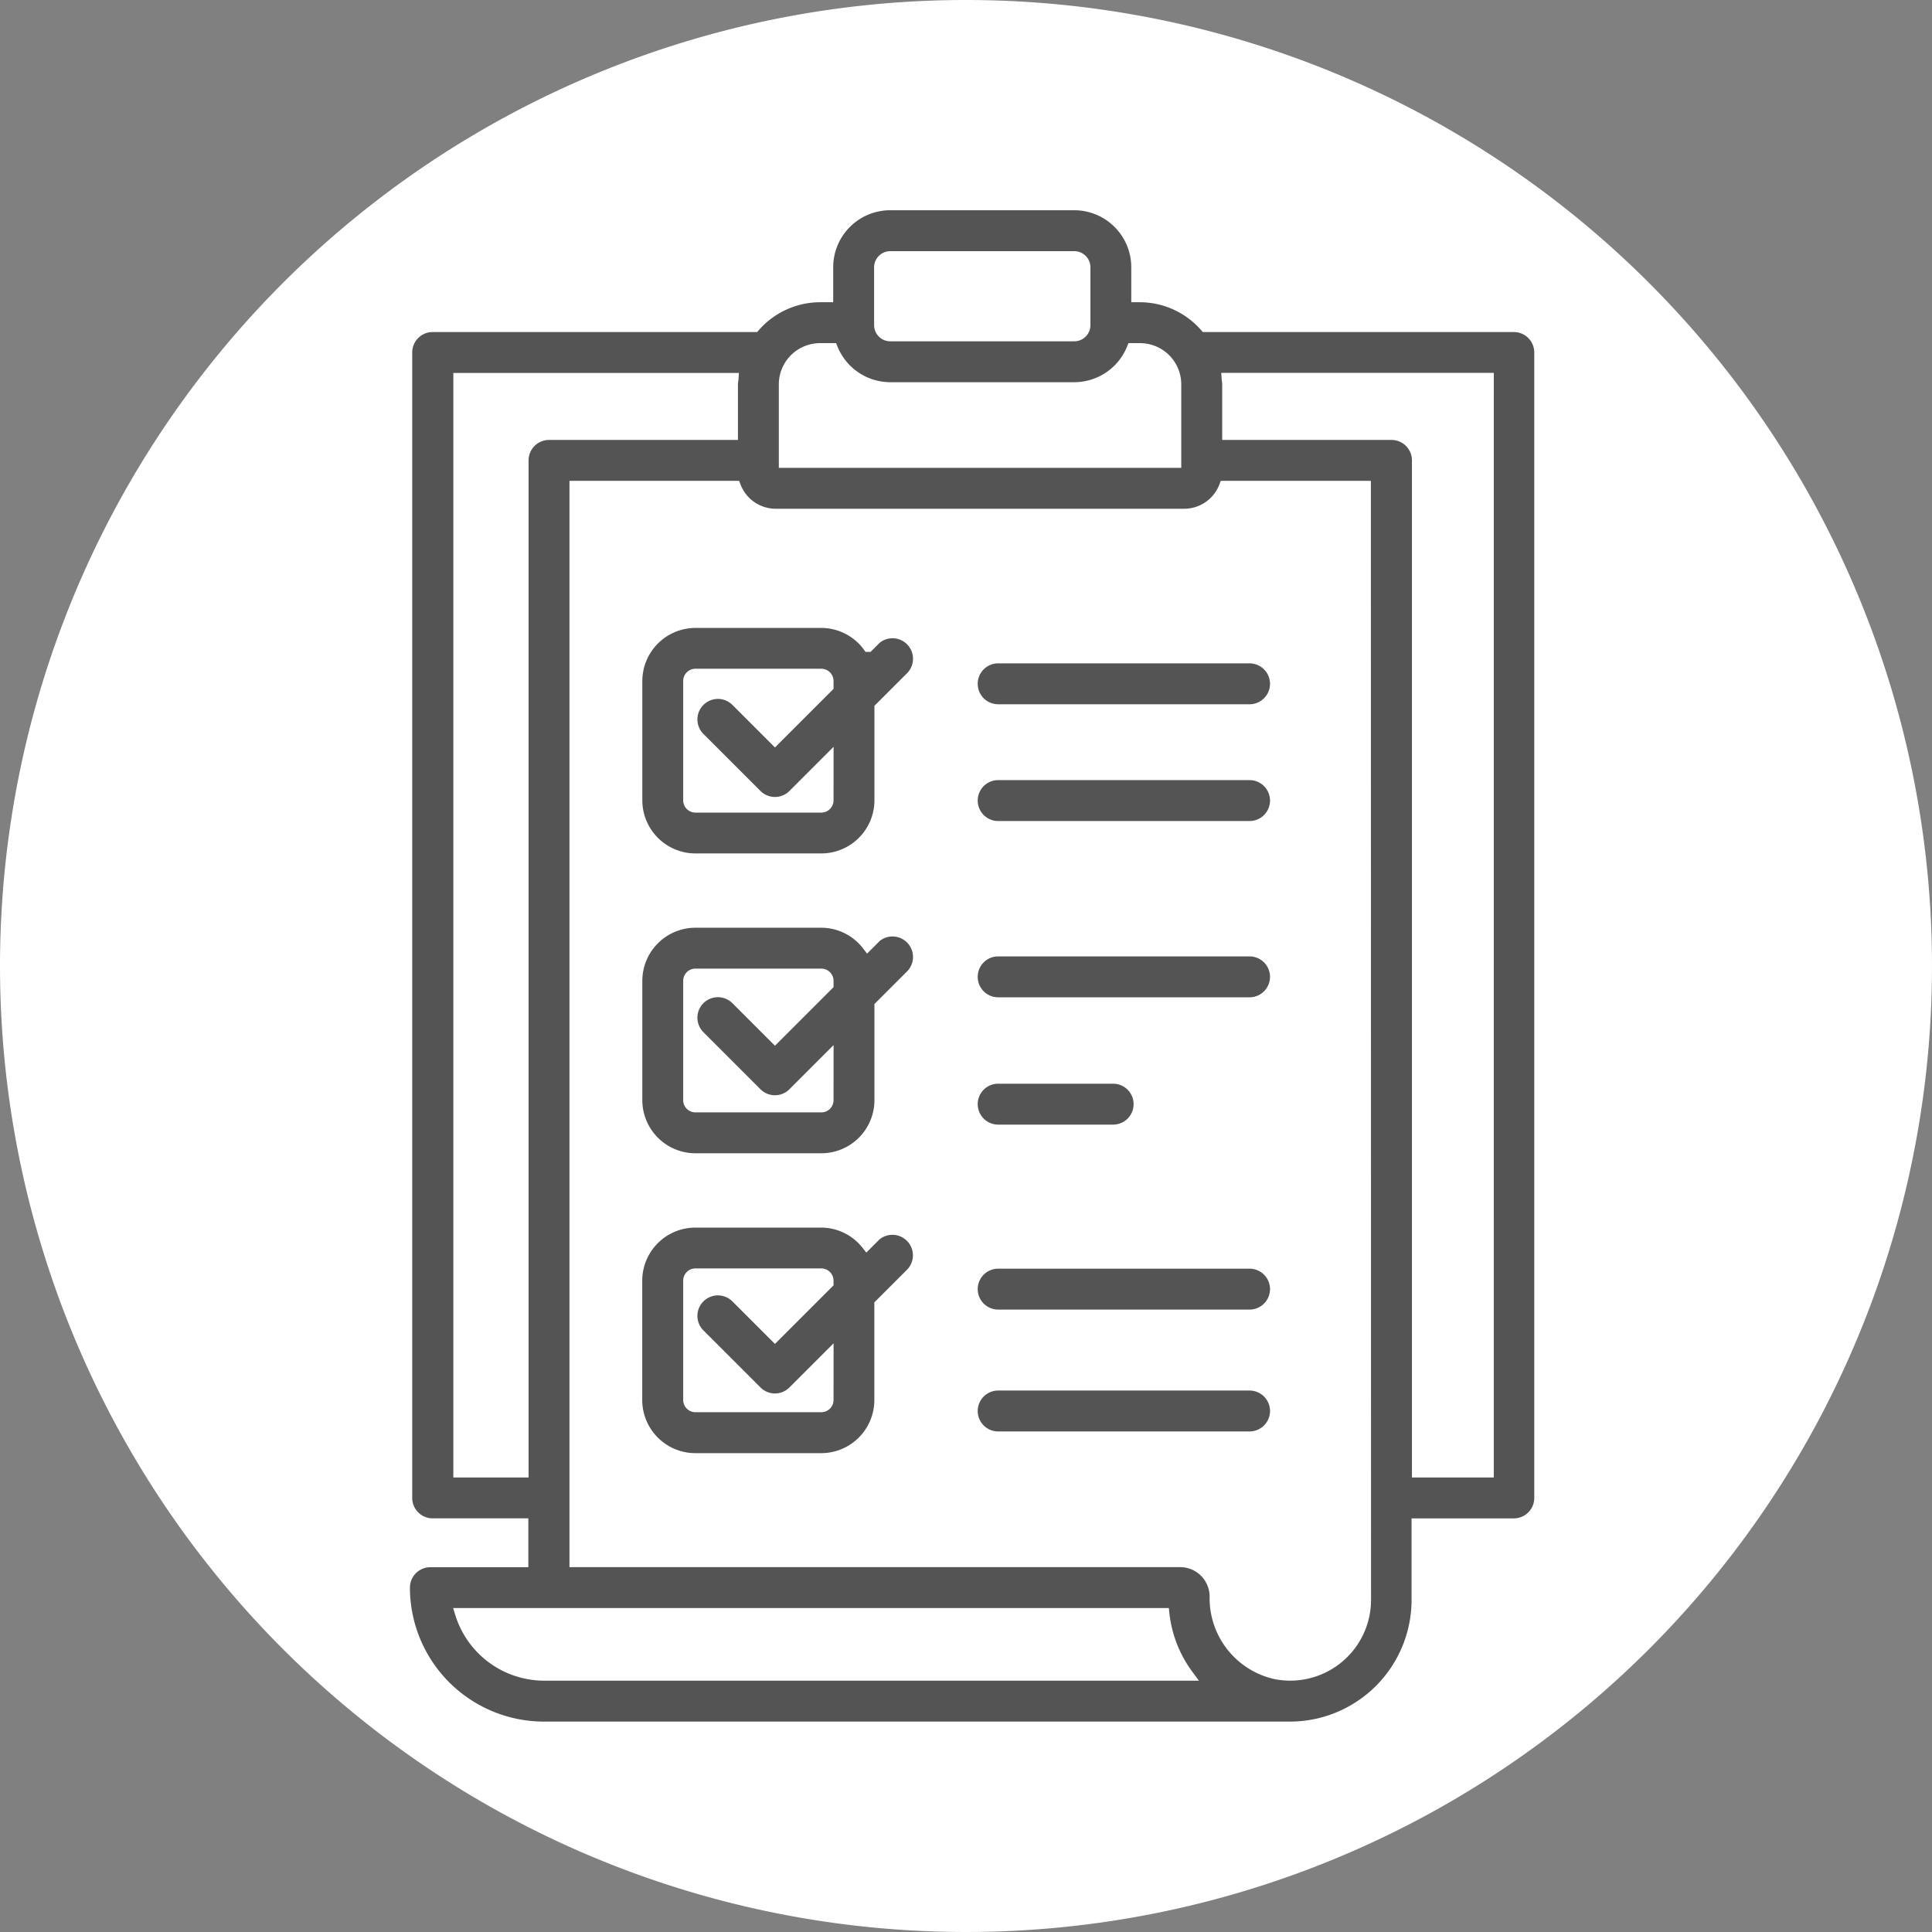 <svg xmlns="http://www.w3.org/2000/svg" width="105" height="105" viewBox="0 0 105 105">
  <rect x="0" y="0" width="105" height="105" fill="#808080" stroke="none"/>
  <g id="그룹_241" data-name="그룹 241" transform="translate(-412 -1436)">
    <path id="패스_316" data-name="패스 316" d="M52.5,0A52.5,52.5,0,1,1,0,52.5,52.5,52.5,0,0,1,52.5,0Z" transform="translate(412 1436)" fill="#fff"/>
    <g id="그룹_192" data-name="그룹 192" transform="translate(433.992 1447.128)">
      <path id="패스_328" data-name="패스 328" d="M276.725,244.963H259.942a4.731,4.731,0,0,0-3.549-1.62h-.175v-1.6a3.4,3.4,0,0,0-3.4-3.4h-10a3.4,3.4,0,0,0-3.4,3.4v1.6H239a4.734,4.734,0,0,0-3.55,1.62h-17.5a1.411,1.411,0,0,0-1.411,1.411v62.251a1.412,1.412,0,0,0,1.411,1.412h4.9v2.054h-5.024a1.411,1.411,0,0,0-1.411,1.411,7.588,7.588,0,0,0,7.579,7.58h40.551a6.915,6.915,0,0,0,6.906-6.844h0v-4.2h5.257a1.412,1.412,0,0,0,1.412-1.412V246.374A1.411,1.411,0,0,0,276.725,244.963Zm-34.483-3.218a.579.579,0,0,1,.578-.578h10a.579.579,0,0,1,.578.578v3.143a.578.578,0,0,1-.578.578h-10a.578.578,0,0,1-.578-.578Zm-2.568,4.421a3.4,3.4,0,0,0,3.146,2.123h10a3.4,3.4,0,0,0,3.147-2.123h.429a1.941,1.941,0,0,1,1.939,1.939v4.24H237.064V248.1A1.941,1.941,0,0,1,239,246.166Zm-20.3,61.048V247.786h14.9c-.007.108-.032.21-.032.319v2.722h-9.967a1.411,1.411,0,0,0-1.412,1.411v54.976Zm4.638,11.044a4.766,4.766,0,0,1-4.543-3.346H257.69A6.859,6.859,0,0,0,259,318.259Zm44.637-4.086a4.093,4.093,0,0,1-4.92,4,4.207,4.207,0,0,1-3.253-4.184,1.9,1.9,0,0,0-1.9-1.9H225.685V253.65H234.4a2.353,2.353,0,0,0,2.195,1.517h22.2a2.352,2.352,0,0,0,2.194-1.517h7.651Zm6.67-6.958h-3.847V252.238a1.411,1.411,0,0,0-1.412-1.411h-8.9V248.1c0-.109-.025-.211-.032-.319h14.193Z" transform="translate(-216.428 -238.345)" fill="#545454" stroke="#fff" stroke-width="0.6"/>
      <path id="패스_329" data-name="패스 329" d="M251.093,264.892a1.411,1.411,0,0,0,0,2.823h13.663a1.411,1.411,0,1,0,0-2.823Z" transform="translate(-218.837 -240.268)" fill="#545454" stroke="#fff" stroke-width="0.6"/>
      <path id="패스_330" data-name="패스 330" d="M264.756,271.734H251.093a1.411,1.411,0,0,0,0,2.823h13.663a1.411,1.411,0,1,0,0-2.823Z" transform="translate(-218.837 -240.764)" fill="#545454" stroke="#fff" stroke-width="0.6"/>
      <path id="패스_331" data-name="패스 331" d="M264.756,282.062H251.093a1.411,1.411,0,0,0,0,2.823h13.663a1.411,1.411,0,1,0,0-2.823Z" transform="translate(-218.837 -241.512)" fill="#545454" stroke="#fff" stroke-width="0.6"/>
      <path id="패스_332" data-name="패스 332" d="M264.756,300.36H251.093a1.411,1.411,0,0,0,0,2.823h13.663a1.411,1.411,0,1,0,0-2.823Z" transform="translate(-218.837 -242.838)" fill="#545454" stroke="#fff" stroke-width="0.6"/>
      <path id="패스_333" data-name="패스 333" d="M251.093,292.344h6.249a1.411,1.411,0,0,0,0-2.823h-6.249a1.411,1.411,0,0,0,0,2.823Z" transform="translate(-218.837 -242.052)" fill="#545454" stroke="#fff" stroke-width="0.6"/>
      <path id="패스_334" data-name="패스 334" d="M264.756,307.5H251.093a1.411,1.411,0,0,0,0,2.823h13.663a1.411,1.411,0,1,0,0-2.823Z" transform="translate(-218.837 -243.355)" fill="#545454" stroke="#fff" stroke-width="0.6"/>
      <path id="패스_335" data-name="패스 335" d="M242.93,263.8l-.317.317a3.175,3.175,0,0,0-2.555-1.3h-6.841A3.191,3.191,0,0,0,230.03,266v6.484a3.191,3.191,0,0,0,3.187,3.188h6.841a3.191,3.191,0,0,0,3.187-3.188v-5.011l1.682-1.681a1.411,1.411,0,1,0-2-2Zm-2.508,8.688a.366.366,0,0,1-.365.365h-6.841a.366.366,0,0,1-.365-.365V266a.365.365,0,0,1,.365-.365h6.841a.365.365,0,0,1,.365.365v.305l-2.884,2.884-2.1-2.1a1.411,1.411,0,1,0-2,2l3.1,3.1a1.413,1.413,0,0,0,2,0l1.886-1.887Z" transform="translate(-217.413 -240.118)" fill="#545454" stroke="#fff" stroke-width="0.6"/>
      <path id="패스_336" data-name="패스 336" d="M242.93,281.279l-.356.356a3.172,3.172,0,0,0-2.516-1.253h-6.841a3.19,3.19,0,0,0-3.187,3.187v6.484a3.19,3.19,0,0,0,3.187,3.187h6.841a3.19,3.19,0,0,0,3.187-3.187v-5.1l1.682-1.682a1.411,1.411,0,1,0-2-2Zm-2.508,8.774a.365.365,0,0,1-.365.365h-6.841a.365.365,0,0,1-.365-.365v-6.484a.365.365,0,0,1,.365-.365h6.841a.365.365,0,0,1,.365.365v.218l-2.884,2.884-2.1-2.1a1.411,1.411,0,0,0-2,2l3.1,3.1a1.411,1.411,0,0,0,2,0l1.886-1.886Z" transform="translate(-217.413 -241.39)" fill="#545454" stroke="#fff" stroke-width="0.6"/>
      <path id="패스_337" data-name="패스 337" d="M242.93,298.759l-.4.4a3.172,3.172,0,0,0-2.477-1.207h-6.841a3.191,3.191,0,0,0-3.187,3.188v6.484a3.19,3.19,0,0,0,3.187,3.187h6.841a3.19,3.19,0,0,0,3.187-3.187v-5.184l1.682-1.681a1.411,1.411,0,0,0-2-2Zm-2.508,8.861a.365.365,0,0,1-.365.365h-6.841a.365.365,0,0,1-.365-.365v-6.484a.365.365,0,0,1,.365-.365h6.841a.365.365,0,0,1,.365.365v.131l-2.884,2.884-2.1-2.1a1.411,1.411,0,1,0-2,2l3.1,3.1a1.411,1.411,0,0,0,2,0l1.886-1.886Z" transform="translate(-217.413 -242.663)" fill="#545454" stroke="#fff" stroke-width="0.6"/>
    </g>
  </g>
</svg>
